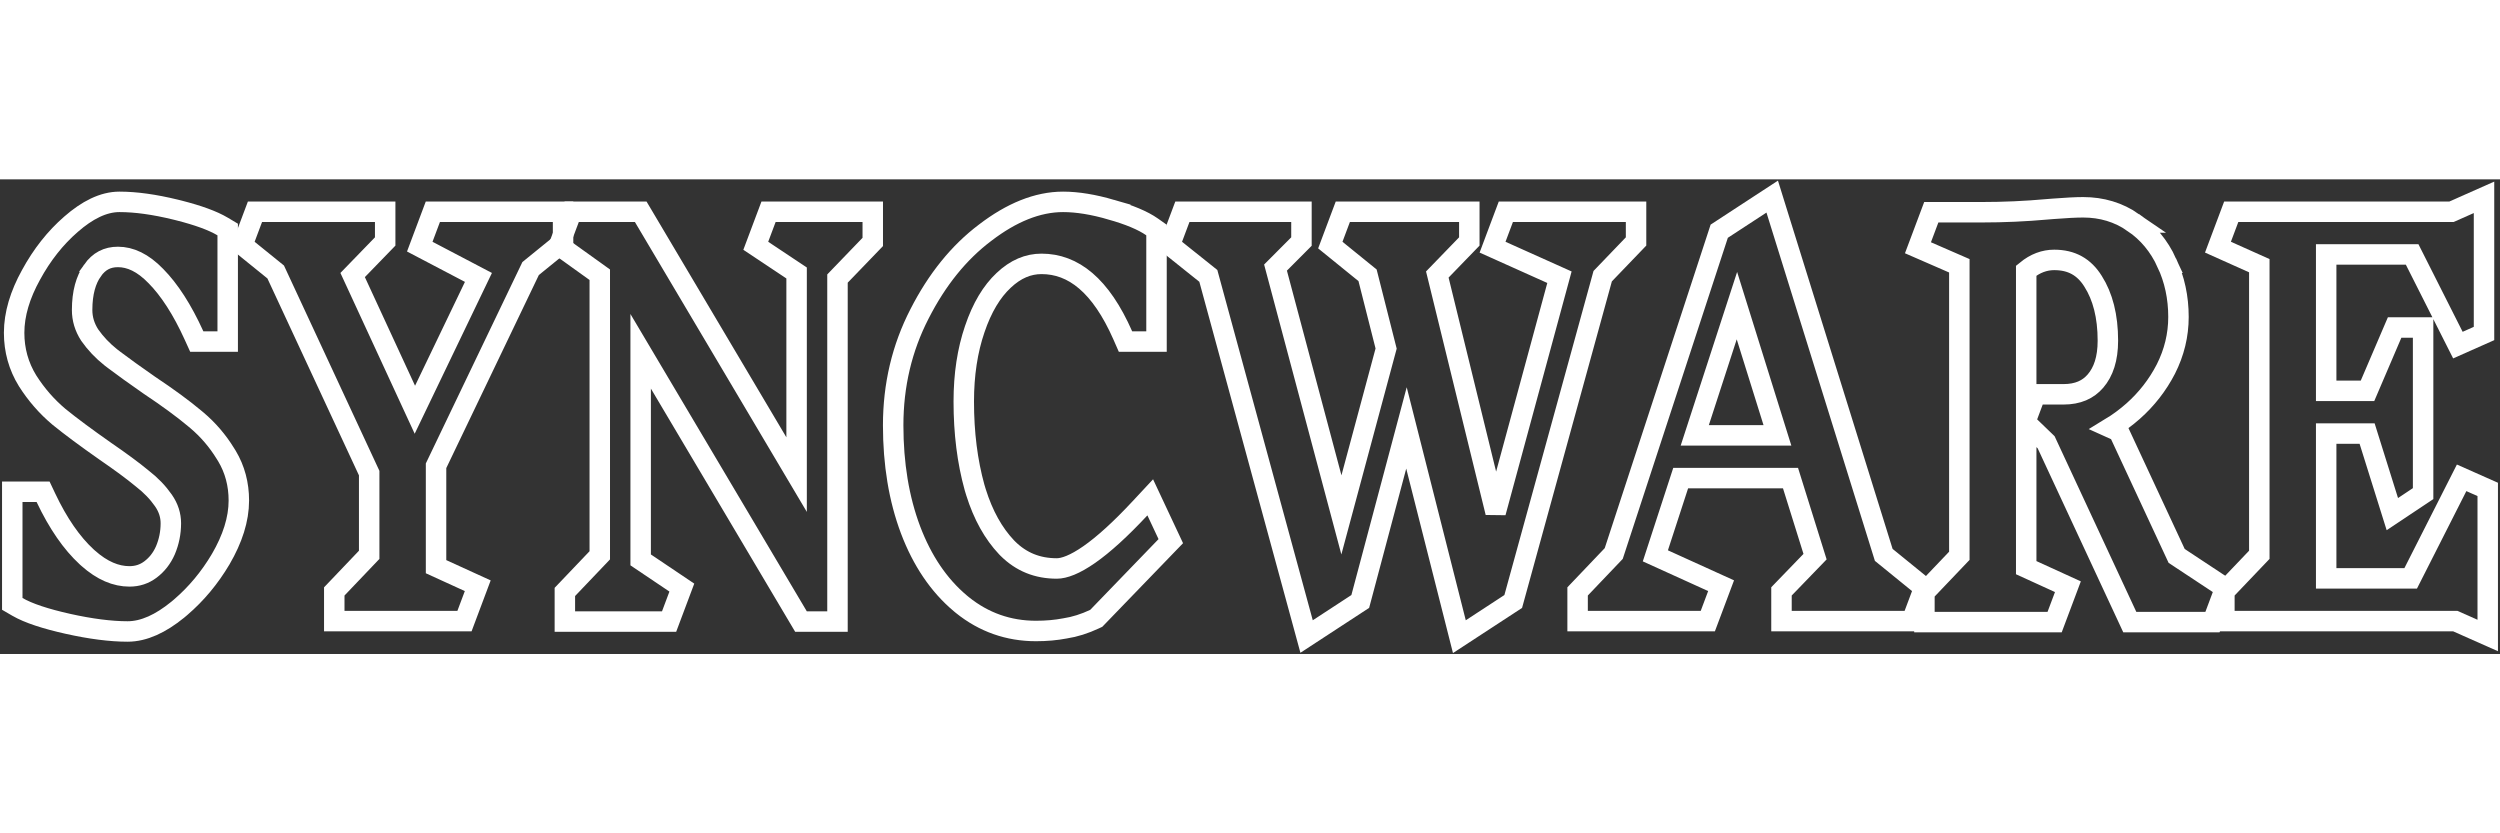 <svg width="300" height="100" viewBox="0 0 611 116" fill="none" xmlns="http://www.w3.org/2000/svg">
<rect x="0" y="0" width="611" height="116" fill="#333333" stroke="none"/>
<path d="M608 111.48L604.485 109.92L600.068 107.958H543.641V100.709L544.333 99.984L552.174 91.76V21.103L544.212 17.534L542.068 16.573L542.893 14.374L544.709 9.537L545.317 7.916H599.16L603.578 5.954L607.093 4.393V37.675L605.607 38.336L602.885 39.545L600.71 40.511L599.637 38.386L589.53 18.357H568.518V51.688H578.619L584.595 37.726L585.245 36.211H592.208V76.808L591.094 77.55L587.463 79.969L584.688 81.818L583.691 78.635L578.522 62.13H568.518V97.516H589.171L600.548 75.065L601.621 72.947L603.792 73.911L606.514 75.12L608 75.779V111.48Z" stroke="white" stroke-width="5"/>
<path d="M509.134 6.83C513.664 6.83 517.767 8.055 521.357 10.539H521.356C524.953 12.985 527.689 16.287 529.56 20.382H529.559C531.475 24.443 532.419 28.873 532.419 33.634C532.419 38.069 531.383 42.324 529.336 46.371L529.331 46.381L529.326 46.391C527.308 50.294 524.636 53.722 521.323 56.665L521.313 56.672C519.557 58.217 517.732 59.564 515.839 60.712L516.969 61.222L517.816 61.604L518.208 62.447L531.977 92.035L542.188 98.78L543.85 99.877L543.15 101.744L541.336 106.581L540.726 108.203H520.518L519.846 106.756L500.074 64.251L496.144 60.464L495.206 59.559V94.906L503.275 98.591L505.396 99.56L504.577 101.744L502.761 106.581L502.153 108.203H470.329V100.953L471.02 100.229L478.861 92.004V21.125L470.924 17.668L468.747 16.719L469.581 14.498L471.396 9.661L472.005 8.039H484.265C489.698 8.039 495.039 7.8 500.286 7.324L500.295 7.323L500.304 7.322L501.718 7.208C504.914 6.959 507.397 6.83 509.134 6.83ZM502.054 19.689C499.68 19.689 497.412 20.504 495.206 22.313V58.673L495.539 57.787L496.9 54.159L497.509 52.537H504.324C507.822 52.536 510.324 51.404 512.14 49.294C514.065 47.048 515.166 43.859 515.166 39.439C515.166 33.413 513.906 28.63 511.561 24.938L511.556 24.929L511.551 24.92C509.35 21.389 506.284 19.689 502.054 19.689Z" stroke="white" stroke-width="5"/>
<path d="M434.11 7.376L460.388 91.781L468.879 98.683L470.274 99.816L469.642 101.501L467.827 106.338L467.219 107.959H435.395V100.7L436.097 99.973L443.598 92.213L437.599 73.014H410.757L404.569 92.015L418.508 98.346L420.635 99.312L419.814 101.501L417.999 106.338L417.39 107.959H385.567V100.71L386.258 99.985L394.398 91.447L419.908 13.509L420.181 12.674L420.917 12.193L430.356 6.026L433.127 4.216L434.11 7.376ZM414.199 62.572H434.405L424.505 30.863L414.199 62.572Z" stroke="white" stroke-width="5"/>
<path d="M318.075 7.92V15.202L317.347 15.933L311.736 21.564L327.839 82.007L338.768 41.356L334.231 23.447L326.527 17.199L325.128 16.065L325.76 14.378L327.575 9.541L328.184 7.92H359.1V15.181L358.397 15.908L351.279 23.259L365.528 81.432L381.129 23.918L366.921 17.538L364.781 16.577L365.605 14.378L367.42 9.541L368.029 7.92H399.853V15.175L399.156 15.901L391.698 23.665L370.084 102.256L369.833 103.168L369.04 103.686L359.602 109.853L356.67 111.768L355.811 108.375L343.742 60.749L332.696 102.237L332.448 103.163L331.647 103.686L322.207 109.853L319.331 111.732L318.428 108.417L295.316 23.592L287.331 17.209L285.913 16.078L286.551 14.378L288.366 9.541L288.975 7.92H318.075Z" stroke="white" stroke-width="5"/>
<path d="M282.651 39.642H275.07L274.414 38.148C269.017 25.878 262.296 20.657 254.556 20.657C251.295 20.657 248.227 21.916 245.291 24.69L245.284 24.697C242.396 27.404 240.012 31.322 238.228 36.61L238.224 36.621C236.452 41.799 235.545 47.686 235.545 54.312C235.545 62.013 236.43 68.993 238.171 75.267L238.517 76.42C240.294 82.097 242.814 86.57 246.008 89.939L246.323 90.259C249.595 93.499 253.531 95.1 258.277 95.101C260.078 95.101 262.689 94.163 266.239 91.683C269.729 89.243 273.845 85.513 278.594 80.419L281.116 77.714L282.686 81.061L285.41 86.865L286.141 88.425L284.944 89.664L268.244 106.956L267.923 107.287L267.505 107.483C265.088 108.615 262.686 109.379 260.304 109.743C258.091 110.17 255.719 110.379 253.195 110.379C246.466 110.379 240.442 108.253 235.209 104.042L234.707 103.628C229.418 99.192 225.384 93.165 222.54 85.671L222.537 85.662C219.691 78.079 218.292 69.552 218.292 60.116C218.292 50.307 220.436 41.204 224.743 32.852C228.998 24.518 234.337 17.874 240.8 13.015C247.178 8.139 253.534 5.5 259.82 5.5C263.329 5.5 267.262 6.159 271.588 7.412L271.587 7.413C275.899 8.645 279.31 10.025 281.595 11.643L282.651 12.39V39.642Z" stroke="white" stroke-width="5"/>
<path d="M156.59 7.92L157.317 9.145L194.689 72.162V22.882L186.364 17.337L184.711 16.237L185.409 14.378L187.224 9.541L187.833 7.92H213.303V15.298L212.603 16.025L204.681 24.245V108.083H195.765L195.039 106.859L156.577 42.024V93.006L165.002 98.672L166.642 99.775L165.948 101.625L164.132 106.462L163.524 108.083H138.053V100.834L138.745 100.11L146.585 91.885V23.311L138.189 17.289L136.632 16.172L137.305 14.378L139.121 9.541L139.729 7.92H156.59Z" stroke="white" stroke-width="5"/>
<path d="M94.139 7.92V15.182L93.434 15.909L86.186 23.383L101.394 56.308L116.929 23.968L104.545 17.471L102.59 16.446L103.365 14.378L105.181 9.541L105.789 7.92H137.613V15.359L136.689 16.109L129.682 21.8L106.572 69.998V94.665L114.642 98.352L116.763 99.321L115.943 101.504L114.128 106.341L113.52 107.962H81.695V100.713L82.387 99.989L90.228 91.764V71.795L67.379 22.639L60.658 17.201L59.258 16.066L59.891 14.378L61.706 9.541L62.315 7.92H94.139Z" stroke="white" stroke-width="5"/>
<path d="M55.649 39.642H48.091L47.425 38.175C44.536 31.812 41.416 27.011 38.117 23.659L38.102 23.644C34.914 20.349 31.832 18.964 28.826 18.964C26.218 18.964 24.212 19.997 22.606 22.261L22.607 22.262C20.994 24.542 20.071 27.697 20.071 31.942C20.071 34.085 20.669 36.105 21.918 38.048C23.335 40.073 25.054 41.892 27.085 43.505L27.972 44.182C30.136 45.818 32.98 47.864 36.514 50.323C41 53.313 44.689 56.012 47.555 58.416L48.112 58.878C50.855 61.2 53.175 63.902 55.065 66.978L55.468 67.623C57.414 70.877 58.373 74.522 58.373 78.496C58.373 83.095 56.82 87.882 53.948 92.814L53.944 92.821L53.94 92.829C51.255 97.36 47.996 101.279 44.164 104.568L43.39 105.218L43.38 105.225C39.296 108.54 35.209 110.5 31.186 110.5C27.012 110.5 22.131 109.861 16.575 108.627L16.569 108.625C11.136 107.405 6.95 106.05 4.244 104.479L3 103.756V76.358H10.532L11.209 77.79C14.203 84.125 17.542 88.909 21.172 92.257L21.51 92.562C24.995 95.672 28.36 97.036 31.64 97.036C33.594 97.036 35.274 96.477 36.766 95.358C38.338 94.18 39.558 92.636 40.424 90.669C41.311 88.573 41.755 86.375 41.755 84.058C41.755 82.101 41.174 80.256 39.934 78.472C38.58 76.524 36.857 74.732 34.741 73.1L34.707 73.073L34.674 73.045C32.517 71.258 29.529 69.049 25.686 66.409L25.666 66.395C21.043 63.154 17.3 60.376 14.454 58.067L14.437 58.054L14.421 58.04C11.437 55.534 8.879 52.598 6.748 49.243L6.738 49.228L6.729 49.214C4.544 45.665 3.454 41.743 3.454 37.504C3.454 32.941 4.892 28.212 7.578 23.355C10.246 18.452 13.511 14.304 17.387 10.947C21.277 7.551 25.232 5.5 29.189 5.5C33.196 5.5 37.76 6.144 42.851 7.385L43.78 7.616C48.362 8.781 51.966 10.068 54.43 11.536L55.649 12.263V39.642Z" stroke="white" stroke-width="5"/>
</svg>
